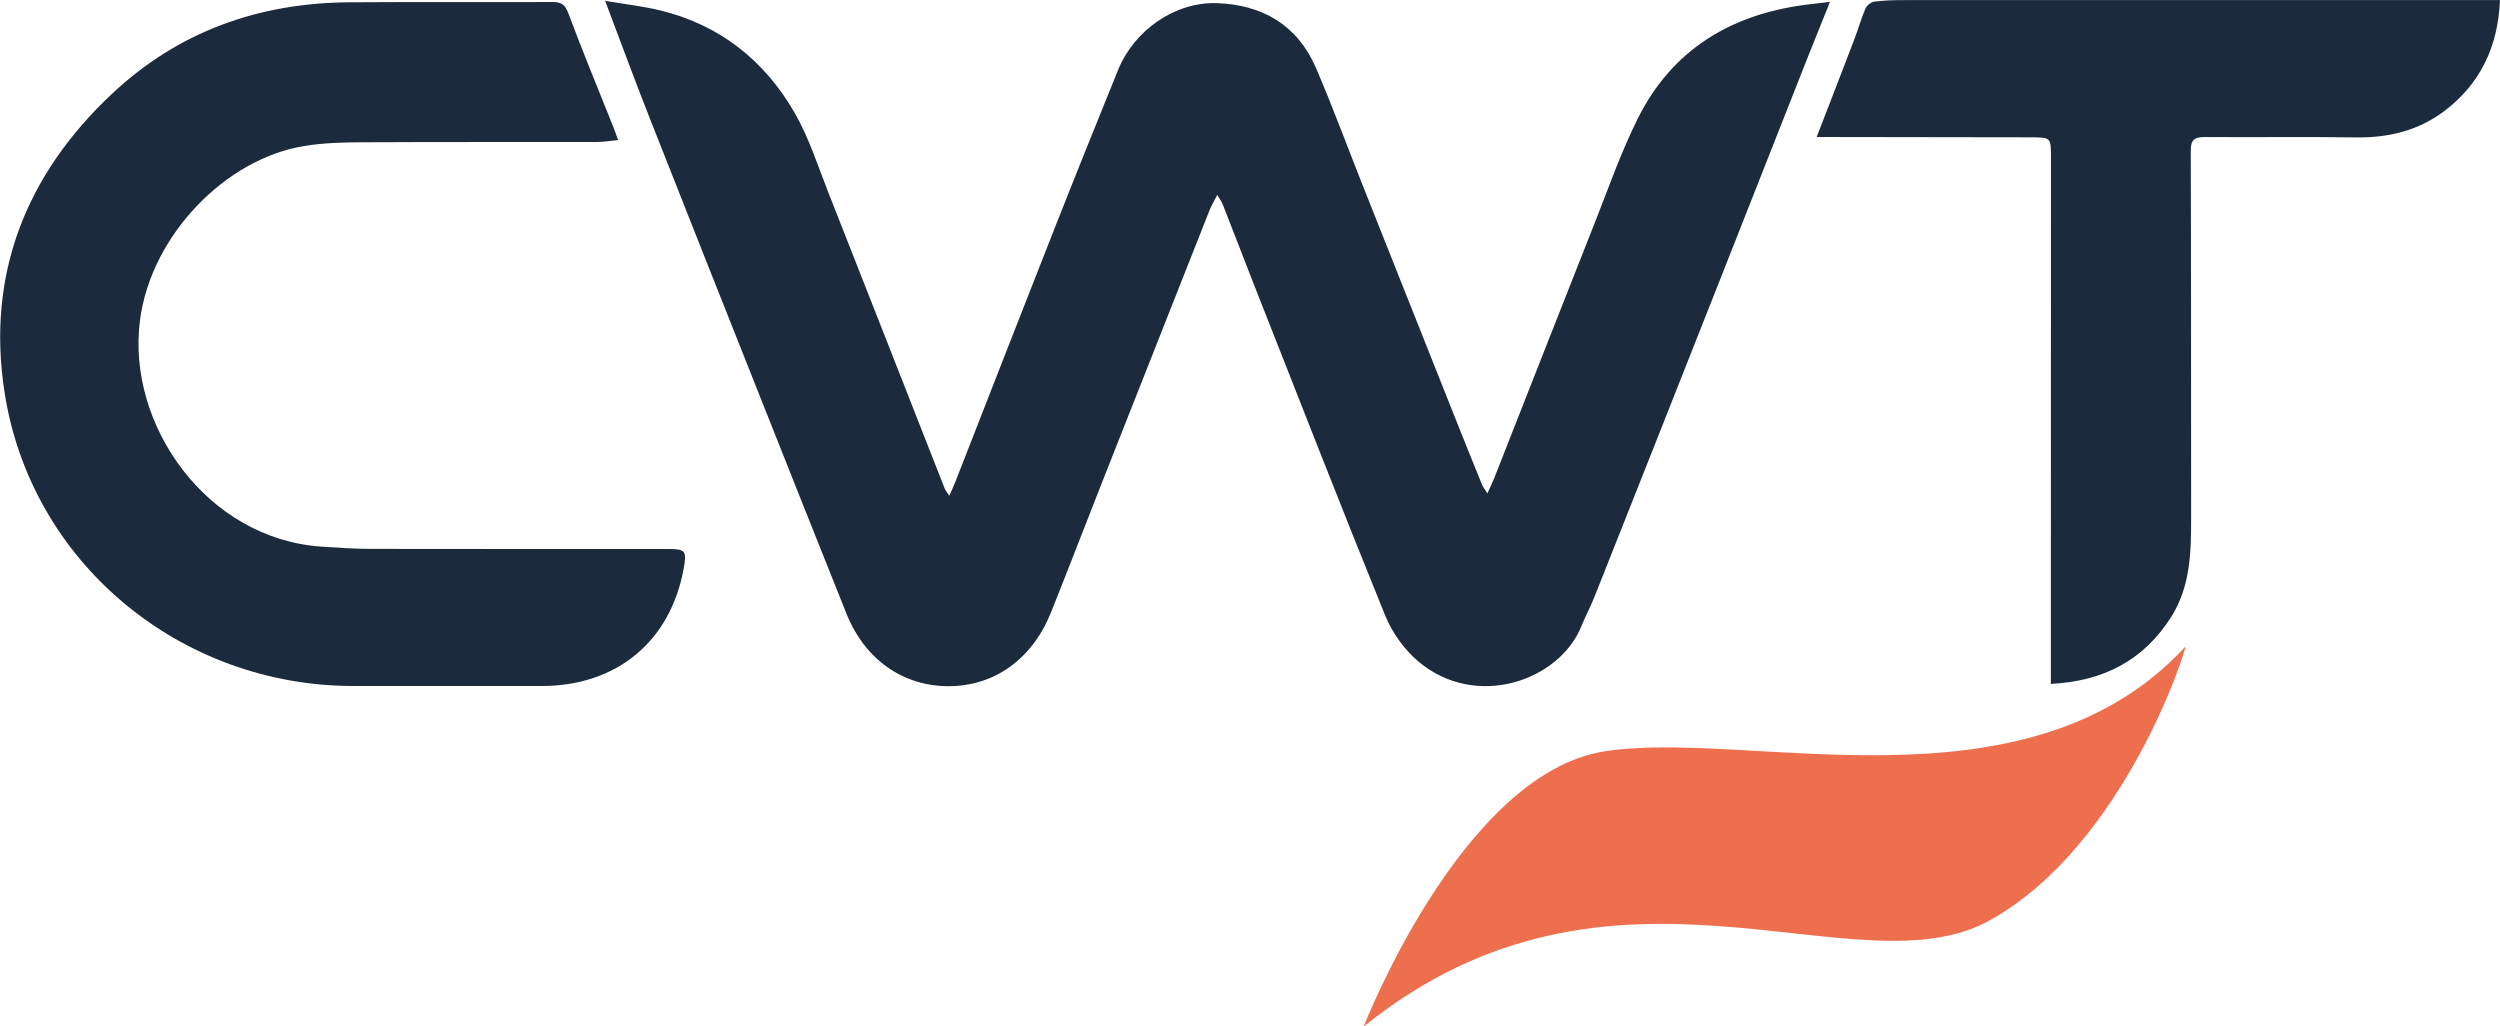 <?xml version="1.0" encoding="UTF-8"?>
<svg xmlns="http://www.w3.org/2000/svg" viewBox="0 0 262.17 107.64">
  <defs>
    <style>
      .cls-1 {
        fill: #1b2a3d;
      }

      .cls-2 {
        fill: #ee6f4d;
      }
    </style>
  </defs>
  <g id="Layer_1" data-name="Layer 1">
    <g>
      <path class="cls-1" d="m191.91.18c-.85,2.12-1.61,3.99-2.35,5.86-3.11,7.87-6.2,15.74-9.31,23.61-4.34,10.99-8.69,21.98-13.05,32.96-.41,1.04-.95,2.03-1.37,3.07-2.31,5.72-11.06,8.79-17.11,3.67-1.46-1.24-2.72-3-3.45-4.78-4.67-11.49-9.16-23.04-13.71-34.57-1.12-2.85-2.22-5.72-3.34-8.58-.1-.26-.28-.49-.57-.99-.36.72-.66,1.22-.87,1.77-3.72,9.41-7.44,18.81-11.15,28.23-1.81,4.59-3.58,9.2-5.41,13.78-1.96,4.9-5.91,7.73-10.71,7.75-4.78.02-8.8-2.78-10.72-7.55-3.18-7.93-6.33-15.87-9.48-23.8-3.78-9.52-7.56-19.03-11.31-28.56-1.52-3.85-2.94-7.74-4.54-11.96,2.07.35,3.95.56,5.77,1,6.25,1.52,10.93,5.25,14.09,10.72,1.5,2.6,2.43,5.54,3.54,8.36,4.08,10.34,8.13,20.69,12.2,31.04.08.21.24.4.49.78.25-.57.44-.96.6-1.37,3.43-8.76,6.84-17.54,10.29-26.29,2.23-5.67,4.51-11.32,6.8-16.97,1.68-4.16,5.93-7.15,10.3-7.03,4.81.14,8.51,2.28,10.46,6.79,1.77,4.11,3.31,8.32,4.97,12.49,3.23,8.14,6.46,16.27,9.7,24.4.9,2.27,1.82,4.54,2.74,6.8.1.26.29.48.57.93.29-.64.51-1.09.7-1.56,3.51-8.91,7-17.83,10.53-26.74,1.46-3.7,2.78-7.48,4.55-11.03,3.59-7.18,9.72-10.89,17.6-11.91.77-.1,1.54-.19,2.58-.31Z"/>
      <path class="cls-1" d="m64.81,14.69c-.84.08-1.52.2-2.19.2-8.21.01-16.41-.01-24.62.03-2.03.01-4.09.06-6.09.39-8.21,1.32-16.06,9.32-17.23,18.27-1.43,11,7.04,22.92,18.99,23.74,1.74.12,3.49.24,5.24.24,10.37.02,20.74.01,31.12.01,1.86,0,2,.19,1.67,2.03-1.38,7.66-7.03,12.34-14.89,12.34-6.58,0-13.16,0-19.74,0-18.2,0-33.85-12.94-36.6-30.84-1.89-12.26,2.2-22.73,11.25-31.24C18.68,3.31,27.08.32,36.57.24c7.12-.05,14.25,0,21.37-.03.93,0,1.31.26,1.66,1.18,1.51,4.04,3.16,8.02,4.76,12.03.13.34.25.68.46,1.26Z"/>
      <path class="cls-1" d="m190.51,14.37c1.4-3.63,2.68-6.91,3.93-10.19.41-1.08.73-2.2,1.18-3.27.14-.33.59-.7.93-.74,1.07-.14,2.16-.16,3.24-.16,20.29,0,40.57,0,60.86,0,.48,0,.97,0,1.52,0-.21,4.89-2.06,8.77-5.83,11.63-2.72,2.05-5.85,2.82-9.26,2.77-5.29-.08-10.58,0-15.87-.04-1.12,0-1.48.3-1.47,1.48.05,12.83.02,25.66.04,38.49,0,3.6-.08,7.16-2.08,10.34-2.89,4.57-7.12,6.76-12.63,7.04,0-.55,0-.99,0-1.43,0-17.94.01-35.87.01-53.81,0-2.07,0-2.07-2.16-2.08-6.75-.01-13.5-.02-20.24-.03-.61,0-1.22,0-2.16,0Z"/>
    </g>
  </g>
  <g id="Layer_2" data-name="Layer 2">
    <path class="cls-2" d="m143.01,107.64s10.23-26.34,25.1-28.82,44.32,7.13,61.06-11c.15.15-6.35,20.77-20.46,28.67s-39.52-9.92-65.7,11.16Z"/>
  </g>
</svg>